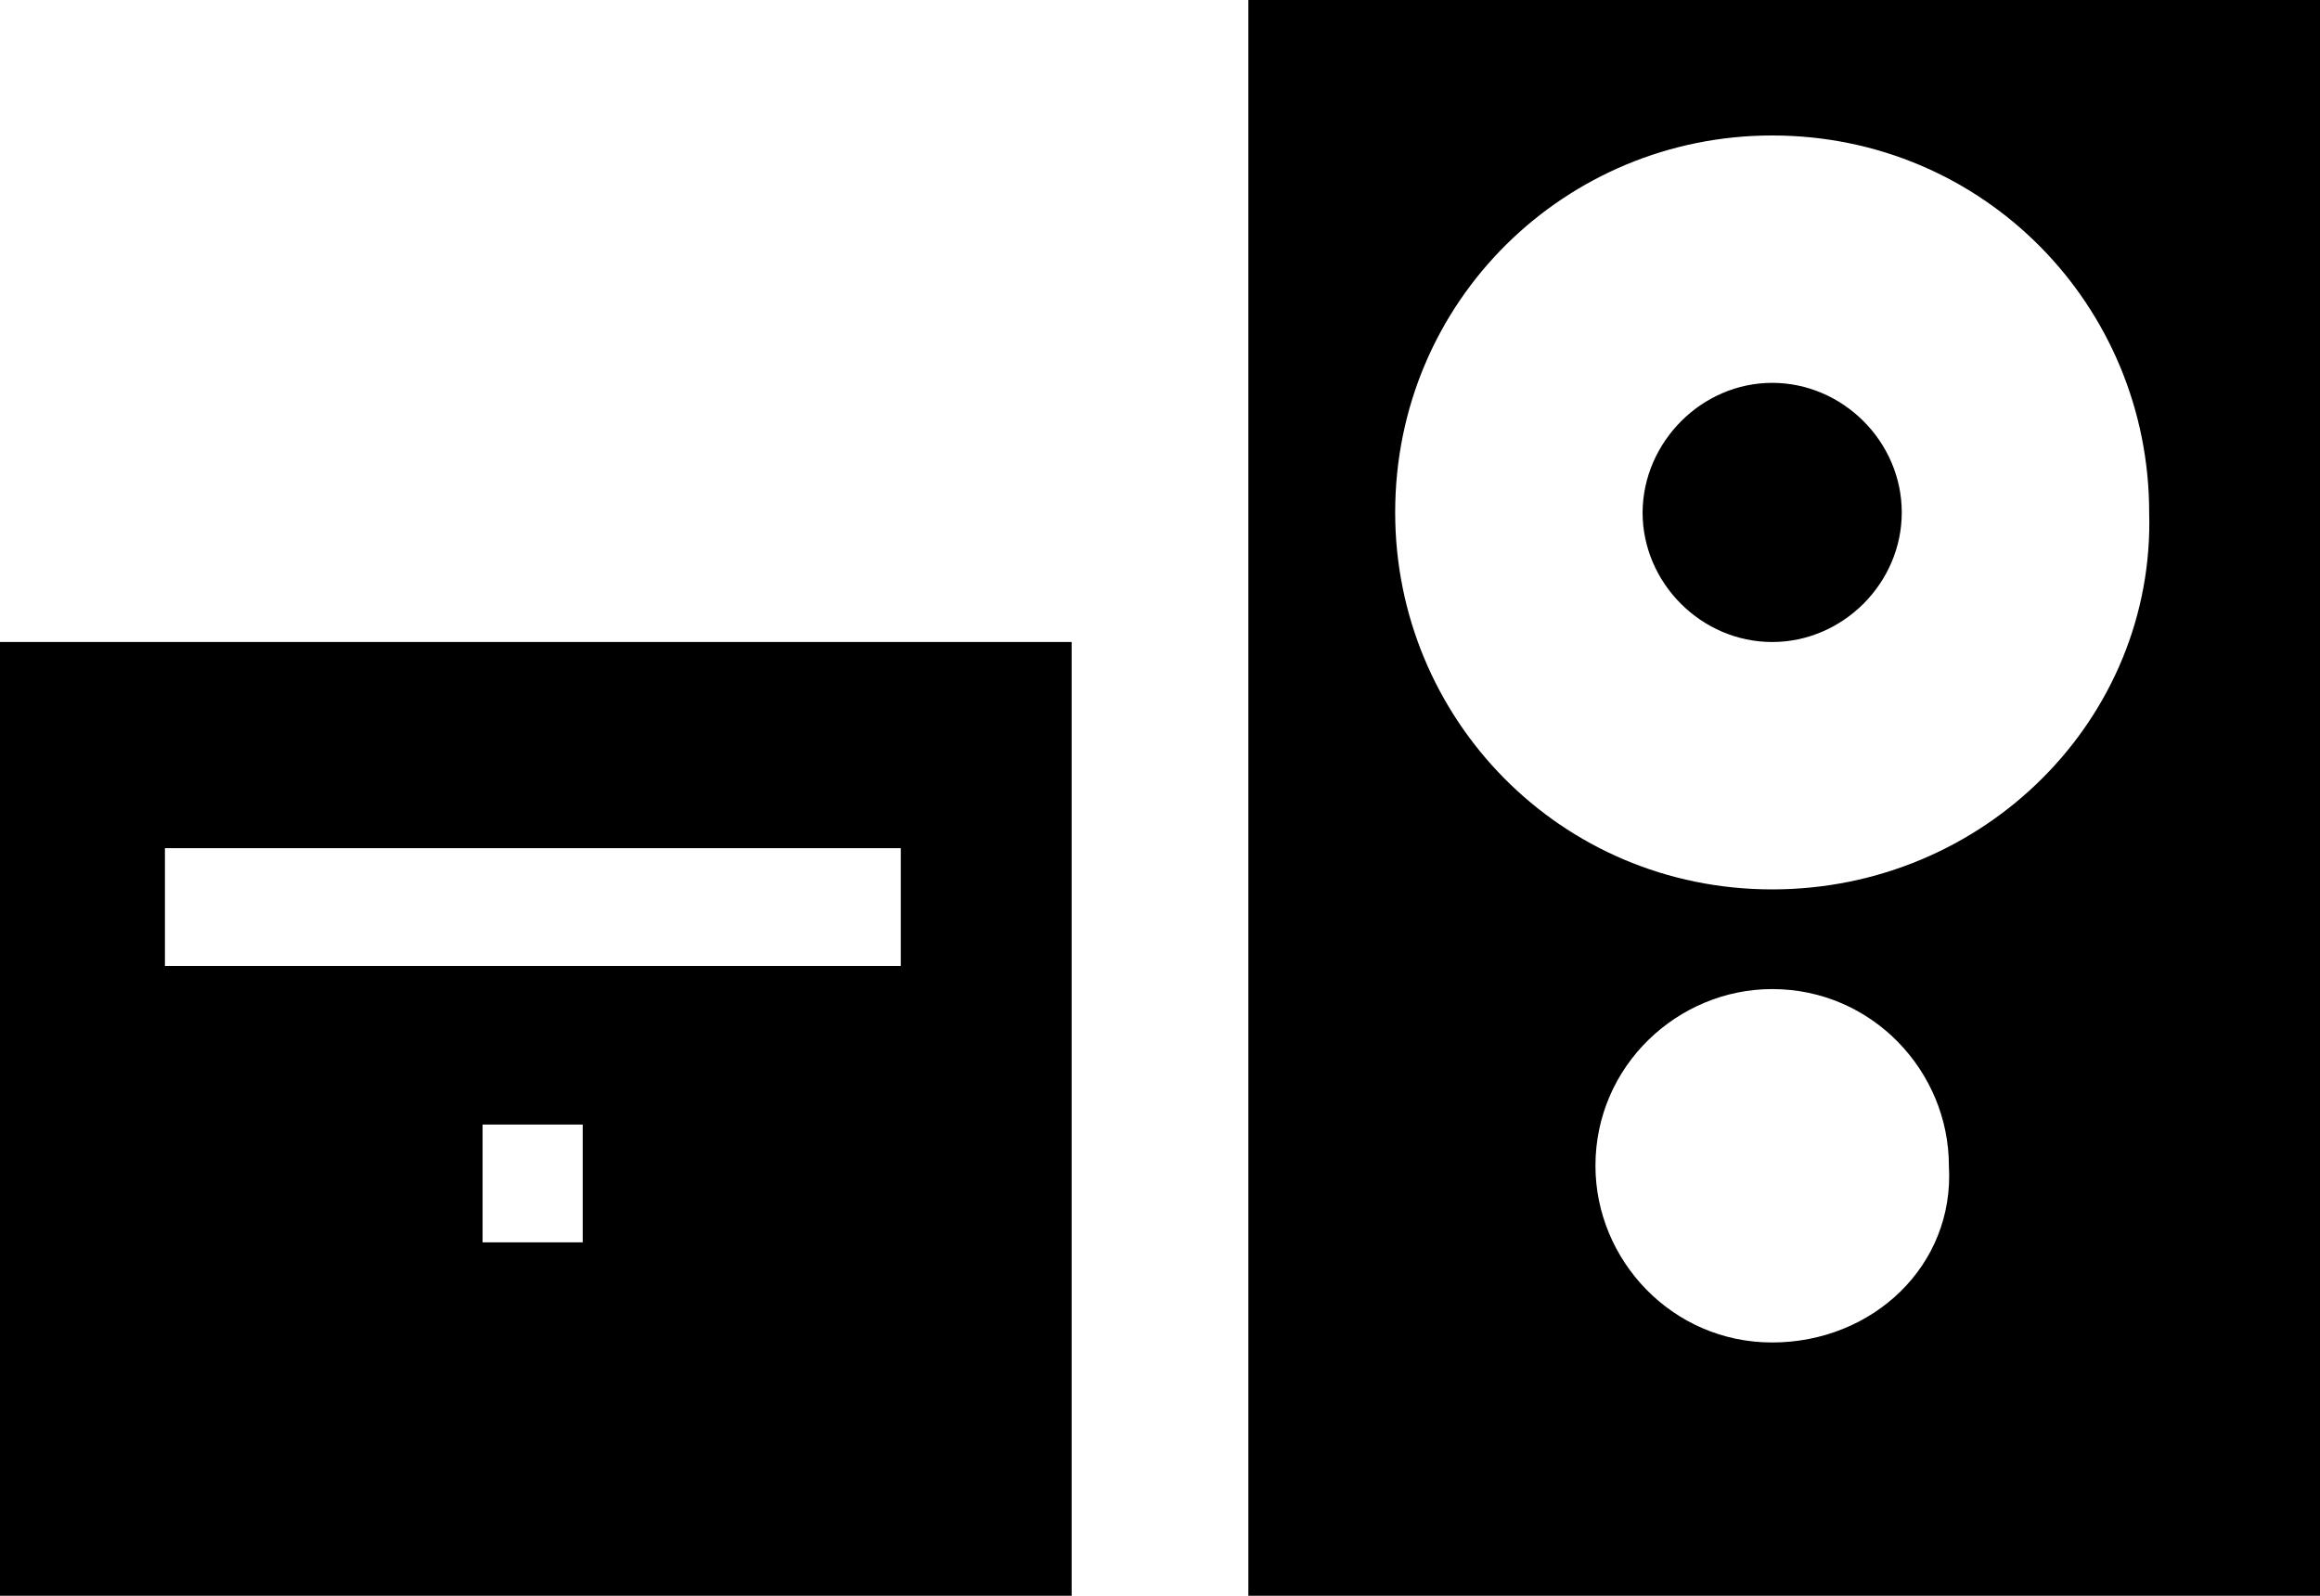<?xml version="1.0" encoding="utf-8"?>
<!-- Generator: Adobe Illustrator 24.3.0, SVG Export Plug-In . SVG Version: 6.00 Build 0)  -->
<svg version="1.1" id="Layer_1" xmlns="http://www.w3.org/2000/svg" xmlns:xlink="http://www.w3.org/1999/xlink" x="0px" y="0px"
	 viewBox="0 0 512 352.2" style="enable-background:new 0 0 512 352.2;" xml:space="preserve">
<path d="M0,352.2h236.5V141.7H0V352.2z M128.6,274.2h-22.1v-26h22.1V274.2z M36.4,187.2h162.4v26H36.4V187.2z M275.5,0v352.2H512V0
	H275.5z M391.1,296.3c-22.1,0-39-18.2-39-39c0-22.1,18.2-39,39-39c22.1,0,39,18.2,39,39C431.4,279.4,413.2,296.3,391.1,296.3z
	 M391.1,196.3c-46.8,0-83.2-37.7-83.2-83.2c0-46.8,37.7-83.2,83.2-83.2c46.8,0,83.2,37.7,83.2,83.2
	C475.6,158.6,437.9,196.3,391.1,196.3z M391.1,84.5c15.6,0,28.6,13,28.6,28.6s-13,28.6-28.6,28.6s-28.6-13-28.6-28.6
	C362.6,97.5,375.6,84.5,391.1,84.5z"/>
</svg>
